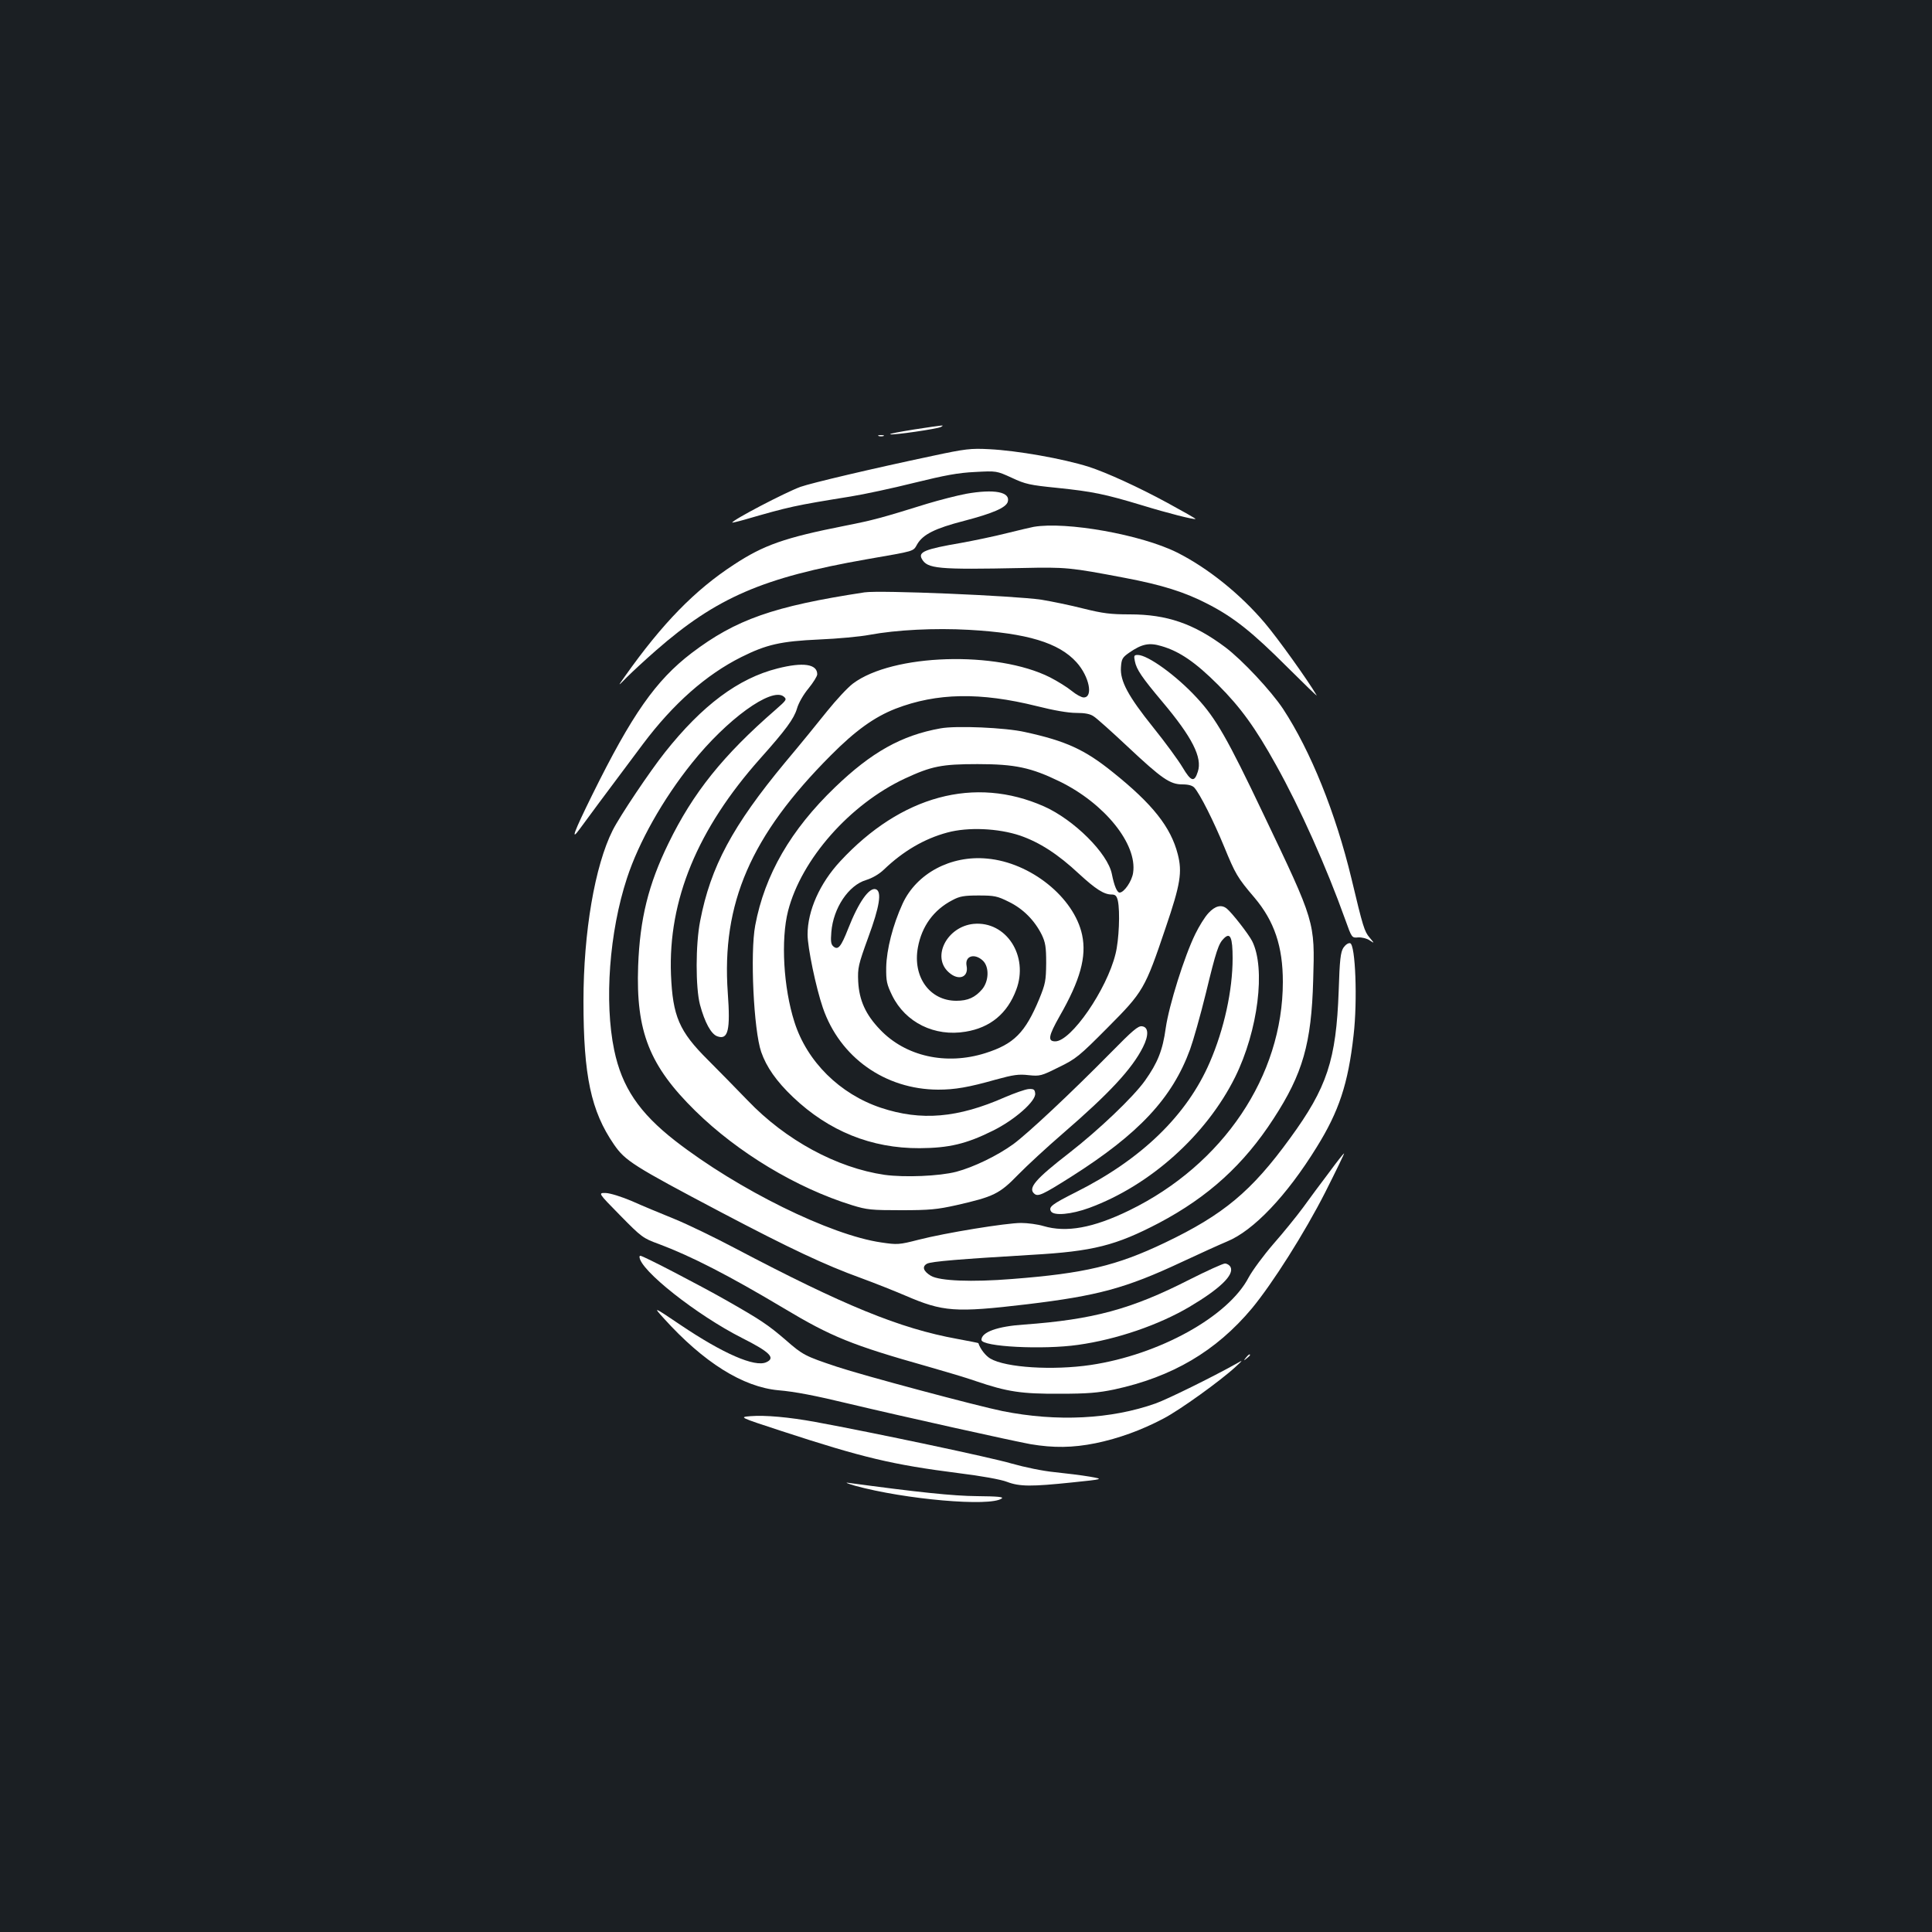 <?xml version="1.0" standalone="no"?>
<!DOCTYPE svg PUBLIC "-//W3C//DTD SVG 20010904//EN"
 "http://www.w3.org/TR/2001/REC-SVG-20010904/DTD/svg10.dtd">
<svg version="1.0" xmlns="http://www.w3.org/2000/svg"
 width="1000pt" height="1000pt" viewBox="0 0 1000 1000"
 preserveAspectRatio="xMidYMid meet">
<rect width="100%" height="100%" fill="#1b1f23"/>
<g transform="translate(0,1000) scale(0.1,-0.1)"
fill="#ffffff" stroke="none">
<path d="M4731 7777 c-74 -12 -130 -22 -123 -25 16 -5 243 28 262 38 18 11 26
12 -139 -13z"/>
<path d="M4548 7743 c6 -2 18 -2 25 0 6 3 1 5 -13 5 -14 0 -19 -2 -12 -5z"/>
<path d="M4825 7640 c-308 -65 -626 -140 -682 -160 -79 -29 -353 -172 -353
-185 0 -1 28 5 63 15 235 68 258 73 549 120 69 11 218 43 330 71 159 39 227
52 315 56 111 6 111 6 190 -30 70 -33 94 -38 233 -52 184 -19 248 -32 440 -90
137 -42 272 -76 278 -71 1 2 -64 39 -145 83 -149 81 -315 157 -408 187 -133
42 -371 84 -515 91 -95 5 -123 2 -295 -35z"/>
<path d="M5000 7444 c-47 -9 -137 -32 -200 -51 -235 -73 -278 -85 -425 -114
-314 -62 -422 -100 -577 -202 -201 -131 -369 -303 -563 -577 -39 -55 -39 -55
10 -5 28 28 95 90 150 138 313 274 554 378 1090 472 257 45 240 39 263 79 30
50 91 81 242 120 149 39 216 68 226 98 16 52 -70 68 -216 42z"/>
<path d="M5350 7273 c-14 -3 -77 -17 -140 -33 -63 -16 -169 -38 -235 -50 -187
-32 -223 -47 -204 -82 28 -52 81 -57 519 -48 229 5 248 3 532 -51 190 -36 310
-73 431 -136 134 -69 230 -146 409 -325 89 -88 157 -155 153 -147 -47 80 -201
295 -268 374 -127 150 -295 285 -454 365 -186 93 -575 162 -743 133z"/>
<path d="M4475 6934 c-473 -72 -667 -141 -895 -314 -186 -142 -309 -318 -515
-735 -96 -195 -114 -244 -63 -174 31 43 123 167 326 438 157 209 327 359 509
450 130 65 204 82 403 91 96 4 213 15 260 24 140 26 339 36 515 26 302 -17
466 -67 557 -168 66 -73 88 -182 37 -182 -11 0 -39 15 -62 34 -23 19 -73 50
-112 70 -276 139 -815 122 -1020 -32 -28 -21 -87 -85 -133 -142 -46 -58 -144
-178 -218 -266 -272 -328 -386 -540 -440 -821 -24 -121 -24 -345 -1 -433 25
-93 58 -153 90 -164 56 -20 68 32 54 225 -33 463 119 814 533 1229 128 129
226 199 336 242 213 82 438 86 731 13 87 -22 162 -35 203 -35 45 0 73 -5 91
-18 15 -9 94 -80 175 -156 178 -167 220 -196 284 -196 32 0 52 -6 62 -17 30
-34 100 -174 154 -305 58 -141 68 -160 157 -264 103 -122 147 -253 147 -436 0
-487 -309 -946 -795 -1183 -187 -91 -325 -116 -444 -81 -30 9 -82 16 -116 16
-77 0 -391 -51 -531 -87 -101 -26 -110 -26 -192 -14 -264 38 -741 273 -1067
526 -187 146 -276 278 -316 470 -52 250 -25 612 66 889 61 187 186 409 336
596 181 227 412 394 475 345 18 -15 16 -18 -41 -68 -273 -237 -428 -431 -555
-692 -104 -213 -148 -391 -157 -635 -12 -339 58 -516 296 -750 220 -216 524
-399 811 -488 78 -24 100 -26 255 -26 147 0 186 4 285 26 193 44 223 58 320
158 47 48 150 143 230 212 243 210 359 335 416 448 31 62 29 104 -5 108 -20 3
-49 -22 -160 -135 -210 -213 -429 -418 -506 -475 -83 -60 -205 -119 -295 -143
-89 -23 -268 -30 -371 -16 -247 36 -512 179 -709 385 -58 60 -151 155 -206
210 -149 148 -182 226 -191 441 -15 386 137 754 462 1119 132 148 174 205 190
258 8 29 34 74 60 105 25 31 45 63 45 73 0 53 -73 64 -206 30 -202 -51 -389
-190 -583 -435 -77 -97 -233 -329 -270 -403 -92 -183 -151 -527 -151 -884 0
-386 39 -569 158 -742 58 -84 98 -110 553 -350 359 -189 540 -274 725 -341 71
-26 174 -67 230 -91 195 -84 257 -89 629 -45 366 44 512 83 800 218 94 44 200
92 236 107 137 56 309 237 464 488 115 185 163 328 191 579 21 178 10 472 -18
477 -10 2 -24 -8 -35 -24 -14 -23 -19 -60 -24 -223 -13 -358 -60 -500 -252
-763 -199 -274 -344 -395 -647 -540 -251 -120 -417 -159 -791 -188 -211 -17
-374 -10 -420 16 -40 24 -48 48 -21 63 22 12 173 24 542 46 318 18 435 48 659
165 255 135 439 302 593 540 151 232 196 389 205 716 9 305 11 298 -258 861
-185 389 -246 496 -345 602 -105 114 -253 221 -305 221 -19 0 -21 -4 -15 -32
8 -43 37 -85 142 -210 155 -184 208 -289 184 -362 -18 -57 -35 -52 -79 22 -22
37 -90 130 -152 207 -130 162 -172 240 -167 311 3 43 7 51 43 76 65 45 103 53
166 34 94 -27 177 -84 294 -201 116 -116 193 -222 300 -415 124 -222 261 -529
358 -800 34 -95 34 -95 67 -92 18 1 44 -5 59 -15 26 -17 26 -17 0 14 -27 32
-34 54 -94 306 -82 340 -211 660 -354 878 -62 93 -210 252 -299 319 -163 122
-302 170 -494 170 -100 0 -139 5 -240 30 -66 17 -164 37 -218 46 -147 21 -834
50 -915 38z"/>
<path d="M4868 6230 c-202 -36 -358 -124 -546 -305 -229 -220 -364 -453 -413
-715 -27 -143 -8 -542 31 -655 27 -78 79 -152 164 -233 186 -177 406 -266 656
-265 152 1 241 22 378 90 114 56 226 155 220 194 -2 20 -8 24 -35 22 -18 -2
-72 -21 -121 -42 -245 -108 -434 -124 -642 -55 -213 71 -383 239 -448 444 -57
178 -71 426 -33 575 69 268 320 552 604 685 138 64 190 75 377 75 194 0 277
-18 425 -90 233 -114 402 -324 380 -472 -6 -44 -47 -103 -70 -103 -13 0 -28
35 -40 96 -21 107 -196 281 -351 350 -359 159 -740 56 -1055 -284 -106 -114
-169 -256 -169 -379 0 -67 43 -274 79 -379 88 -257 322 -423 597 -424 86 0
157 12 298 52 91 25 119 29 170 23 59 -6 66 -4 156 41 89 43 106 57 253 205
185 186 193 199 301 519 76 223 86 286 62 379 -36 140 -130 259 -336 424 -145
117 -243 162 -455 208 -100 23 -357 34 -437 19z m412 -555 c101 -35 196 -96
305 -198 86 -79 129 -107 169 -107 19 0 26 -7 32 -32 12 -56 6 -204 -12 -275
-45 -185 -230 -453 -312 -453 -40 0 -36 27 23 131 106 185 140 307 116 420
-41 193 -266 375 -492 395 -188 18 -365 -77 -437 -233 -51 -111 -83 -238 -85
-329 -1 -73 3 -89 31 -147 69 -140 220 -214 380 -187 128 21 216 94 262 217
66 175 -52 357 -221 341 -137 -14 -218 -170 -129 -250 51 -47 105 -27 93 33
-10 51 41 67 84 27 34 -32 32 -105 -3 -148 -37 -43 -74 -60 -134 -60 -138 0
-227 124 -199 276 20 110 82 195 179 245 37 20 60 24 135 24 82 0 97 -3 157
-33 74 -36 133 -96 170 -170 19 -40 23 -63 23 -147 -1 -92 -4 -107 -36 -186
-73 -175 -131 -233 -279 -280 -203 -64 -413 -17 -545 122 -75 78 -108 152
-113 249 -3 70 0 85 52 228 59 160 71 237 40 249 -34 13 -90 -66 -144 -204
-37 -94 -52 -112 -76 -92 -13 11 -15 26 -11 75 10 124 89 242 180 269 32 10
67 30 92 54 99 95 209 160 329 192 107 29 263 22 376 -16z"/>
<path d="M6255 5274 c-19 -20 -49 -69 -68 -108 -57 -116 -136 -369 -153 -486
-16 -117 -42 -181 -108 -274 -61 -85 -237 -253 -391 -373 -177 -137 -216 -183
-181 -212 19 -16 43 -5 190 88 352 223 524 408 616 660 16 44 53 174 81 288
54 223 66 259 94 286 33 33 45 5 45 -103 0 -166 -44 -367 -118 -538 -118 -274
-353 -502 -692 -672 -125 -63 -144 -77 -130 -100 15 -24 105 -16 198 18 315
116 606 377 755 677 119 241 159 563 88 704 -19 37 -104 146 -131 168 -28 23
-61 14 -95 -23z"/>
<path d="M6879 3931 c-41 -54 -102 -136 -135 -182 -34 -46 -103 -131 -154
-189 -50 -58 -107 -135 -127 -172 -106 -203 -463 -400 -817 -453 -196 -29
-440 -14 -520 33 -24 14 -52 49 -62 80 0 1 -50 11 -110 22 -297 54 -587 173
-1149 469 -104 55 -246 124 -315 152 -69 28 -168 69 -219 92 -54 23 -112 41
-135 42 -41 1 -41 1 74 -116 111 -113 118 -118 200 -148 166 -62 363 -163 646
-332 247 -148 352 -191 749 -303 88 -25 199 -58 247 -75 162 -55 235 -66 433
-65 145 0 200 5 282 22 301 65 527 198 713 420 108 131 272 390 379 600 56
111 100 202 98 202 -3 0 -38 -44 -78 -99z"/>
<path d="M3310 3495 c0 -68 297 -302 530 -420 145 -73 176 -104 126 -126 -59
-27 -224 45 -445 194 -141 95 -141 95 -85 33 206 -228 409 -355 593 -372 84
-7 189 -27 371 -71 273 -65 845 -192 934 -208 119 -20 218 -19 337 5 120 25
236 67 350 127 85 44 296 196 374 268 40 37 40 37 5 17 -129 -72 -357 -184
-418 -206 -231 -82 -511 -96 -792 -40 -133 27 -721 184 -859 230 -165 55 -176
61 -264 138 -92 79 -129 104 -312 208 -134 76 -426 228 -440 228 -3 0 -5 -2
-5 -5z"/>
<path d="M6155 3376 c-300 -153 -498 -206 -855 -232 -137 -9 -220 -39 -220
-79 0 -36 319 -52 500 -26 200 28 418 103 577 197 157 93 233 166 212 206 -5
10 -18 18 -29 18 -10 0 -94 -38 -185 -84z"/>
<path d="M6449 2973 c-13 -16 -12 -17 4 -4 9 7 17 15 17 17 0 8 -8 3 -21 -13z"/>
<path d="M3885 2670 c-60 -5 -60 -5 160 -77 422 -138 573 -174 917 -218 115
-14 220 -33 250 -45 66 -25 126 -25 338 -3 164 17 164 17 90 30 -41 7 -122 17
-180 23 -62 6 -154 25 -225 45 -105 31 -710 159 -1015 215 -136 25 -260 36
-335 30z"/>
<path d="M4425 2310 c258 -71 701 -110 760 -66 11 8 -21 11 -127 12 -125 1
-305 20 -668 69 -19 3 -3 -4 35 -15z"/>
</g>
</svg>
